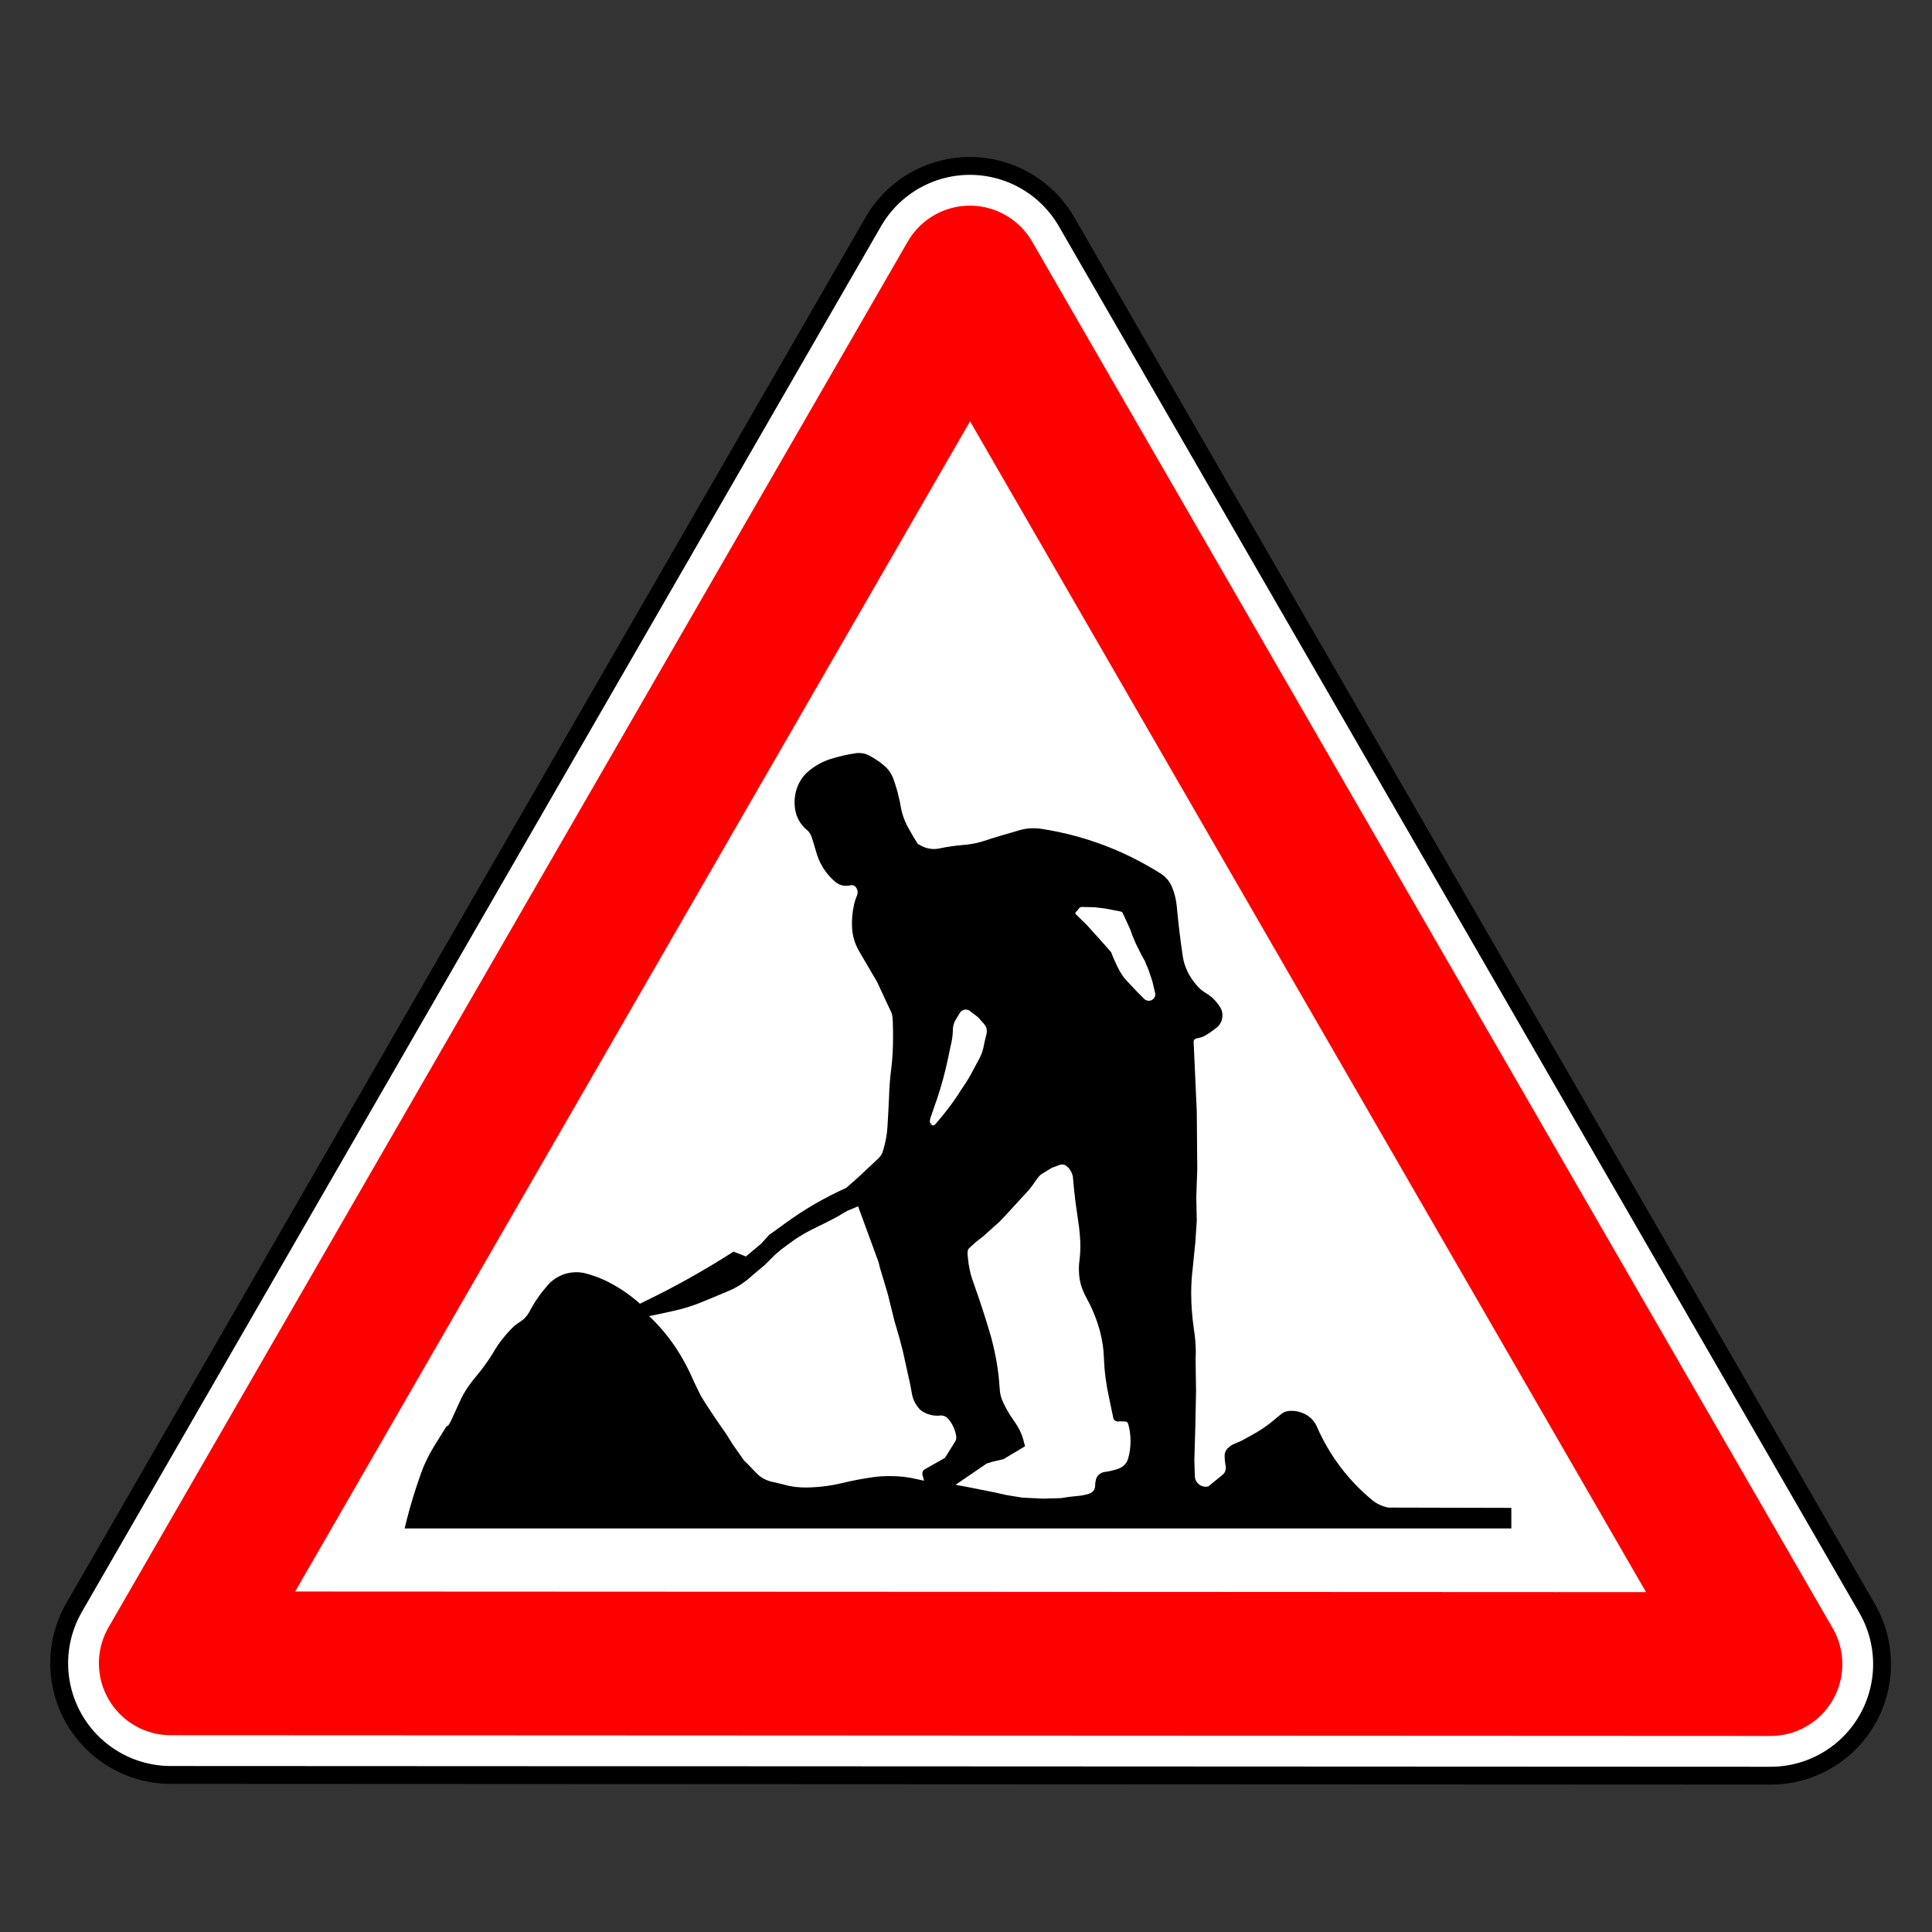 <?xml version="1.0" encoding="UTF-8" standalone="no"?>
<!-- Created with Inkscape (http://www.inkscape.org/) -->

<svg
   width="64"
   height="64"
   viewBox="0 0 64 64"
   version="1.1"
   id="svg1"
   inkscape:version="1.4 (86a8ad7, 2024-10-11)"
   sodipodi:docname="52.svg"
   xml:space="preserve"
   xmlns:inkscape="http://www.inkscape.org/namespaces/inkscape"
   xmlns:sodipodi="http://sodipodi.sourceforge.net/DTD/sodipodi-0.dtd"
   xmlns="http://www.w3.org/2000/svg"
   xmlns:svg="http://www.w3.org/2000/svg"><rect x="0" y="0" width="64" height="64" fill="#333333" stroke="none"/><sodipodi:namedview
     id="namedview1"
     pagecolor="#ffffff"
     bordercolor="#000000"
     borderopacity="0.25"
     inkscape:showpageshadow="2"
     inkscape:pageopacity="0.0"
     inkscape:pagecheckerboard="0"
     inkscape:deskcolor="#d1d1d1"
     inkscape:document-units="px"
     inkscape:zoom="2"
     inkscape:cx="11"
     inkscape:cy="-45.75"
     inkscape:window-width="1920"
     inkscape:window-height="1027"
     inkscape:window-x="-8"
     inkscape:window-y="-8"
     inkscape:window-maximized="1"
     inkscape:current-layer="layer1" /><defs
     id="defs1" /><g
     inkscape:label="Layer 1"
     inkscape:groupmode="layer"
     id="layer1"><g
       id="g3283"
       transform="matrix(0.068,0,0,0.068,6.513,2.466)"><g
         id="g6450"
         transform="translate(2208.1,382.57)"><path
           id="path6715-4-9"
           style="display:inline;opacity:1;fill:#000000;stroke:#000000;stroke-width:125.842;stroke-linecap:round;stroke-linejoin:round;stroke-dasharray:none;stroke-opacity:1"
           sodipodi:type="star"
           sodipodi:sides="3"
           inkscape:transform-center-x="3.4247237e-05"
           sodipodi:r1="482.38354"
           sodipodi:r2="241.19177"
           inkscape:transform-center-y="-112.51909"
           transform="matrix(-0.466,0.808,-0.808,-0.467,-1325.4,21.37)"
           sodipodi:arg2="1.5707963"
           sodipodi:arg1="0.52359878"
           inkscape:randomized="0"
           sodipodi:cy="391.72241"
           sodipodi:cx="406.08133"
           inkscape:rounded="-3.469447e-18"
           inkscape:flatsided="true"
           d="M 823.838,632.914 -11.675,632.914 406.081,-90.661 Z" /><path
           id="path6715-4-9-2"
           style="fill:none;stroke:#ffffff;stroke-width:107.2;stroke-linecap:round;stroke-linejoin:round"
           sodipodi:type="star"
           sodipodi:sides="3"
           inkscape:transform-center-x="3.4247237e-05"
           sodipodi:r1="482.38354"
           sodipodi:r2="241.19177"
           inkscape:transform-center-y="-112.51909"
           transform="matrix(-0.466,0.808,-0.808,-0.467,-1325.4,21.37)"
           sodipodi:arg2="1.5707963"
           sodipodi:arg1="0.52359878"
           inkscape:randomized="0"
           sodipodi:cy="391.72241"
           sodipodi:cx="406.08133"
           inkscape:rounded="-3.469447e-18"
           inkscape:flatsided="true"
           d="M 823.838,632.914 -11.675,632.914 406.081,-90.661 Z" /><path
           id="path6715-4-9-2-3"
           style="fill:#ffffff;stroke:#ff0000;stroke-width:75.041;stroke-linecap:round;stroke-linejoin:round"
           sodipodi:type="star"
           sodipodi:sides="3"
           inkscape:transform-center-x="3.4247237e-05"
           sodipodi:r1="482.38354"
           sodipodi:r2="241.19177"
           inkscape:transform-center-y="-112.51909"
           transform="matrix(-0.466,0.808,-0.808,-0.467,-1325.4,21.37)"
           sodipodi:arg2="1.5707963"
           sodipodi:arg1="0.52359878"
           inkscape:randomized="0"
           sodipodi:cy="391.72241"
           sodipodi:cx="406.08133"
           inkscape:rounded="-3.469447e-18"
           inkscape:flatsided="true"
           d="M 823.838,632.914 -11.675,632.914 406.081,-90.661 Z" /></g></g><g
       id="g1"
       transform="matrix(0.413,0,0,0.413,65.854,38.574)"><path
         d="m -38.23,27.563 v 1.633 H -127 l 0.194,-0.778 c 0.292,-1.128 0.622,-2.216 0.992,-3.266 0.272,-0.855 0.68,-1.73 1.167,-2.527 0.331,-0.544 0.642,-1.03 0.953,-1.536 0.039,-0.058 0.117,-0.117 0.214,-0.175 l 0.194,-0.331 0.719,-1.575 c 0.175,-0.408 0.408,-0.797 0.642,-1.147 0.233,-0.331 0.467,-0.642 0.719,-0.933 0.486,-0.583 0.933,-1.205 1.322,-1.847 0.389,-0.68 0.855,-1.283 1.4,-1.847 0.214,-0.233 0.467,-0.447 0.739,-0.603 0.331,-0.214 0.583,-0.486 0.758,-0.817 0.389,-0.758 0.894,-1.478 1.458,-2.119 0.758,-0.875 1.944,-1.244 3.072,-0.953 0.583,0.156 1.147,0.369 1.672,0.622 0.972,0.486 1.866,1.089 2.664,1.808 l 0.544,-0.272 c 2.45,-1.186 4.744,-2.489 6.96,-3.908 l 0.992,0.389 1.205,-1.011 0.661,-0.719 1.264,-0.914 c 1.536,-1.128 3.188,-2.08 4.919,-2.858 l 1.011,-0.894 1.594,-1.497 c 0.175,-0.175 0.292,-0.389 0.35,-0.603 0.194,-0.622 0.311,-1.264 0.35,-1.886 0.058,-0.914 0.097,-1.75 0.136,-2.605 0.019,-0.661 0.078,-1.322 0.156,-1.983 0.117,-0.875 0.156,-1.711 0.156,-2.586 v -0.525 c 0,-0.136 -0.019,-0.428 -0.019,-0.739 -0.019,-0.525 -0.078,-0.739 -0.194,-0.914 l -1.069,-2.294 -1.458,-2.489 c -0.311,-0.544 -0.505,-1.167 -0.544,-1.808 -0.039,-0.642 0.019,-1.283 0.156,-1.905 0.058,-0.253 0.136,-0.486 0.233,-0.719 0.039,-0.078 0.058,-0.175 0.058,-0.272 0,-0.136 -0.058,-0.272 -0.136,-0.389 -0.078,-0.117 -0.214,-0.175 -0.35,-0.175 -0.039,0 -0.078,0 -0.117,0.019 -0.428,0.097 -0.875,0 -1.205,-0.292 -0.758,-0.642 -1.283,-1.497 -1.536,-2.45 -0.097,-0.35 -0.214,-0.719 -0.331,-1.089 -0.078,-0.272 -0.233,-0.486 -0.447,-0.661 -0.408,-0.35 -0.7,-0.817 -0.836,-1.322 -0.136,-0.564 -0.136,-1.128 0,-1.691 0.156,-0.622 0.486,-1.205 0.992,-1.633 0.505,-0.428 1.089,-0.758 1.711,-0.972 0.68,-0.214 1.38,-0.389 2.08,-0.486 0.369,-0.058 0.758,0 1.089,0.175 0.428,0.233 0.836,0.486 1.186,0.797 0.369,0.292 0.642,0.7 0.797,1.167 0.156,0.447 0.292,0.894 0.389,1.341 0.078,0.292 0.136,0.564 0.175,0.836 0.117,0.642 0.35,1.244 0.68,1.808 0.253,0.467 0.467,0.817 0.7,1.167 -0.039,-0.058 0.272,0.175 0.642,0.292 0.194,0.058 0.428,0.097 0.642,0.097 0.175,0 0.331,-0.019 0.486,-0.058 0.642,-0.136 1.264,-0.214 1.905,-0.272 0.525,-0.039 1.05,-0.136 1.536,-0.292 0.992,-0.331 1.964,-0.603 2.955,-0.894 0.544,-0.156 1.167,-0.194 1.769,-0.097 3.111,0.486 6.066,1.536 8.749,3.111 0.272,0.156 0.544,0.311 0.797,0.486 0.389,0.253 0.7,0.603 0.875,1.03 0.214,0.486 0.331,0.992 0.389,1.497 0.136,1.458 0.292,2.761 0.486,4.063 0.117,0.855 0.544,1.75 1.225,2.469 0.175,0.194 0.389,0.369 0.622,0.505 0.467,0.272 0.855,0.661 1.147,1.128 0.136,0.194 0.194,0.428 0.194,0.661 0,0.369 -0.156,0.739 -0.447,0.972 -0.272,0.214 -0.564,0.428 -0.855,0.603 -0.233,0.156 -0.486,0.233 -0.758,0.272 -0.136,0.019 -0.233,0.117 -0.253,0.253 l 0.253,5.619 0.039,4.627 -0.078,2.216 0.039,1.925 -0.117,1.75 -0.214,2.1 c -0.078,0.642 -0.117,1.303 -0.117,1.944 0,0.972 0.078,1.925 0.214,2.877 0.097,0.603 0.156,1.264 0.156,1.886 0,0.194 -0.019,0.369 -0.019,0.544 l 0.039,2.527 -0.058,2.897 -0.078,2.683 0.039,1.283 c 0.019,0.467 0.408,0.836 0.875,0.836 l 0.194,-0.019 1.147,-0.933 c 0.175,-0.136 0.272,-0.35 0.272,-0.564 0,-0.058 0,-0.097 -0.019,-0.156 -0.039,-0.233 -0.078,-0.505 -0.078,-0.758 -0.019,-0.233 0.058,-0.447 0.214,-0.622 0.117,-0.117 0.253,-0.233 0.428,-0.331 l 0.719,-0.311 0.778,-0.428 c 0.68,-0.369 1.322,-0.797 1.905,-1.303 0.156,-0.136 0.292,-0.253 0.428,-0.35 0.214,-0.214 0.564,-0.331 0.914,-0.311 0.447,0 0.894,0.136 1.283,0.389 0.311,0.214 0.564,0.505 0.719,0.855 1.011,2.333 2.547,4.355 4.491,5.949 0.369,0.292 0.817,0.486 1.264,0.564 l 9.864,0.024 z"
         id="path2"
         style="stroke-width:0.27" /><path
         d="m -84.714,-3.155 c 0.019,0.019 0.039,0.019 0.078,0.019 0.078,0 0.156,-0.019 0.214,-0.097 0.389,-0.447 0.739,-0.875 1.069,-1.322 0.253,-0.311 0.467,-0.642 0.7,-0.972 0.175,-0.272 0.35,-0.564 0.544,-0.836 0.194,-0.272 0.369,-0.564 0.525,-0.855 0.253,-0.467 0.486,-0.894 0.719,-1.341 0.156,-0.311 0.292,-0.7 0.35,-1.108 0.058,-0.214 0.097,-0.447 0.156,-0.68 0.039,-0.097 0.058,-0.233 0.058,-0.369 0,-0.194 -0.078,-0.389 -0.214,-0.544 l -0.486,-0.544 -0.583,-0.447 c -0.117,-0.117 -0.253,-0.175 -0.408,-0.175 -0.194,0 -0.389,0.117 -0.486,0.292 l -0.389,0.642 c -0.078,0.194 -0.136,0.389 -0.156,0.603 0,0.369 -0.039,0.739 -0.117,1.108 -0.039,0.175 -0.156,0.68 -0.253,1.186 -0.272,1.303 -0.564,2.314 -0.875,3.266 l -0.233,0.661 -0.272,0.797 c -0.058,0.136 -0.097,0.292 -0.097,0.447 0,0.039 0,0.078 0.019,0.117 -0.003,0.084 0.057,0.162 0.135,0.162 z"
         fill="#feb82f"
         id="path3"
         style="fill:#ffffff;fill-opacity:1;stroke-width:0.27" /><line
         y2="-3.154"
         x1="-84.852"
         x2="-84.733"
         stroke="#000000"
         y1="-3.33"
         stroke-width="0.058"
         fill="none"
         id="line3" /><path
         d="m -72.641,-20.652 0.953,0.019 0.836,0.097 1.303,0.253 c 0.058,0.019 0.136,0.058 0.156,0.136 l 0.35,0.758 0.253,0.564 0.175,0.486 0.272,0.642 0.447,0.894 0.272,0.486 0.311,0.758 0.292,0.875 0.156,0.661 0.058,0.253 c 0.019,0.039 0.019,0.097 0.019,0.136 0,0.272 -0.233,0.505 -0.505,0.505 h -0.019 c -0.097,0 -0.214,-0.039 -0.311,-0.097 l -0.622,-0.622 -0.661,-0.7 -0.389,-0.428 -0.311,-0.467 -0.233,-0.447 c -0.175,-0.369 -0.35,-0.739 -0.486,-1.128 l -0.875,-0.992 -1.089,-1.205 -0.875,-0.855 c -0.058,-0.058 -0.058,-0.136 0.019,-0.175 l 0.253,-0.311 c 0.046,-0.062 0.143,-0.1 0.24,-0.1 z"
         fill="#feb82f"
         id="path4"
         style="fill:#ffffff;fill-opacity:1;stroke-width:0.27" /><path
         d="m -82.811,25.695 2.391,-1.633 0.117,-0.078 0.447,-0.136 0.894,-0.214 1.73,-1.03 -0.097,-0.35 c -0.136,-0.603 -0.428,-1.186 -0.797,-1.691 -0.311,-0.447 -0.603,-0.914 -0.836,-1.419 -0.194,-0.389 -0.292,-0.778 -0.311,-1.205 -0.078,-1.341 -0.311,-2.683 -0.661,-4.005 -0.408,-1.439 -0.894,-2.916 -1.419,-4.394 -0.272,-0.719 -0.408,-1.4 -0.467,-2.061 -0.019,-0.156 -0.039,-0.311 -0.019,-0.467 0,-0.097 0.039,-0.194 0.097,-0.272 l 0.525,-0.486 0.622,-0.486 0.583,-0.525 0.719,-0.642 0.447,-0.467 1.964,-2.139 0.253,-0.331 0.117,-0.175 c 0.117,-0.175 0.253,-0.35 0.389,-0.525 0.078,-0.097 0.156,-0.156 0.253,-0.214 l 0.797,-0.486 0.583,-0.214 c 0.194,-0.078 0.428,-0.058 0.583,0.078 0.253,0.194 0.428,0.505 0.505,0.817 l 0.097,1.05 0.117,1.03 0.292,2.061 c 0.058,0.505 0.097,0.992 0.097,1.478 0,0.467 -0.039,0.914 -0.097,1.361 -0.019,0.175 -0.019,0.35 -0.019,0.525 0,0.505 0.078,1.011 0.253,1.478 0.136,0.35 0.292,0.68 0.467,0.992 0.447,0.836 0.778,1.711 1.011,2.625 0.156,0.642 0.253,1.283 0.272,1.944 0.039,1.069 0.175,2.139 0.408,3.188 0.136,0.622 0.233,1.128 0.35,1.672 0.019,0.136 0.194,0.272 0.389,0.272 0.039,0 0.078,0 0.117,-0.019 l 0.467,0.019 c 0.097,0 0.194,0.078 0.214,0.175 0.136,0.467 0.194,0.933 0.194,1.4 0,0.447 -0.058,0.894 -0.175,1.322 -0.097,0.428 -0.408,0.758 -0.817,0.894 -0.35,0.117 -0.719,0.214 -1.089,0.253 -0.35,0.058 -0.642,0.311 -0.7,0.642 -0.039,0.156 -0.058,0.292 -0.058,0.428 v 0.019 c 0,0.331 -0.214,0.583 -0.505,0.661 -0.292,0.097 -0.603,0.156 -0.894,0.175 -0.447,0.039 -0.894,0.097 -1.361,0.175 l -1.419,0.039 -1.653,-0.078 -1.322,-0.214 -0.836,-0.194 -1.283,-0.253 -0.875,-0.175 -1.048,-0.194 z"
         fill="#feb82f"
         id="path5"
         style="fill:#ffffff;fill-opacity:1;stroke-width:0.27" /><path
         d="m -107.404,12.164 0.505,-0.097 1.341,-0.292 c 0.914,-0.194 1.789,-0.467 2.644,-0.836 0.739,-0.311 1.303,-0.544 1.866,-0.778 0.68,-0.272 1.361,-0.719 1.964,-1.283 l 0.953,-0.797 0.817,-0.817 0.525,-0.447 0.603,-0.447 0.564,-0.408 0.7,-0.428 0.505,-0.272 0.544,-0.272 0.564,-0.272 0.603,-0.311 0.447,-0.233 0.408,-0.253 0.389,-0.214 0.836,-0.35 1.653,4.51 0.039,0.175 0.039,0.175 0.642,2.139 0.544,2.197 0.408,1.4 0.272,1.05 0.583,2.644 0.156,0.836 c 0.097,0.428 0.292,0.817 0.603,1.147 0.117,0.117 0.253,0.214 0.389,0.272 0.331,0.175 0.68,0.253 1.05,0.253 0.058,0 0.136,0 0.194,-0.019 0.253,-0.019 0.505,0.078 0.661,0.272 0.35,0.408 0.564,0.894 0.642,1.419 v 0.078 c 0,0.097 -0.019,0.194 -0.058,0.272 l -0.719,1.147 -0.136,0.214 -1.614,0.914 c -0.117,0.058 -0.194,0.194 -0.194,0.331 v 0.058 l 0.136,0.525 -0.544,-0.117 c -0.7,-0.175 -1.419,-0.253 -2.177,-0.253 -0.428,0 -0.875,0.019 -1.303,0.078 -0.836,0.117 -1.691,0.272 -2.566,0.486 -0.894,0.214 -1.808,0.331 -2.761,0.35 -0.642,0.019 -1.283,-0.058 -1.886,-0.233 -0.253,-0.058 -0.544,-0.136 -0.817,-0.194 -0.564,-0.097 -1.069,-0.369 -1.439,-0.778 -0.272,-0.272 -0.603,-0.642 -0.953,-0.972 l -0.875,-1.244 -0.486,-0.778 -0.525,-0.758 -0.467,-0.68 -0.743,-1.131 -0.35,-0.564 -0.505,-1.03 -0.369,-0.817 -0.253,-0.505 -0.214,-0.408 c -0.739,-1.341 -1.672,-2.586 -2.819,-3.655 h -0.019 z"
         fill="#feb82f"
         id="path6"
         style="fill:#ffffff;fill-opacity:1;stroke-width:0.27" /></g></g></svg>
